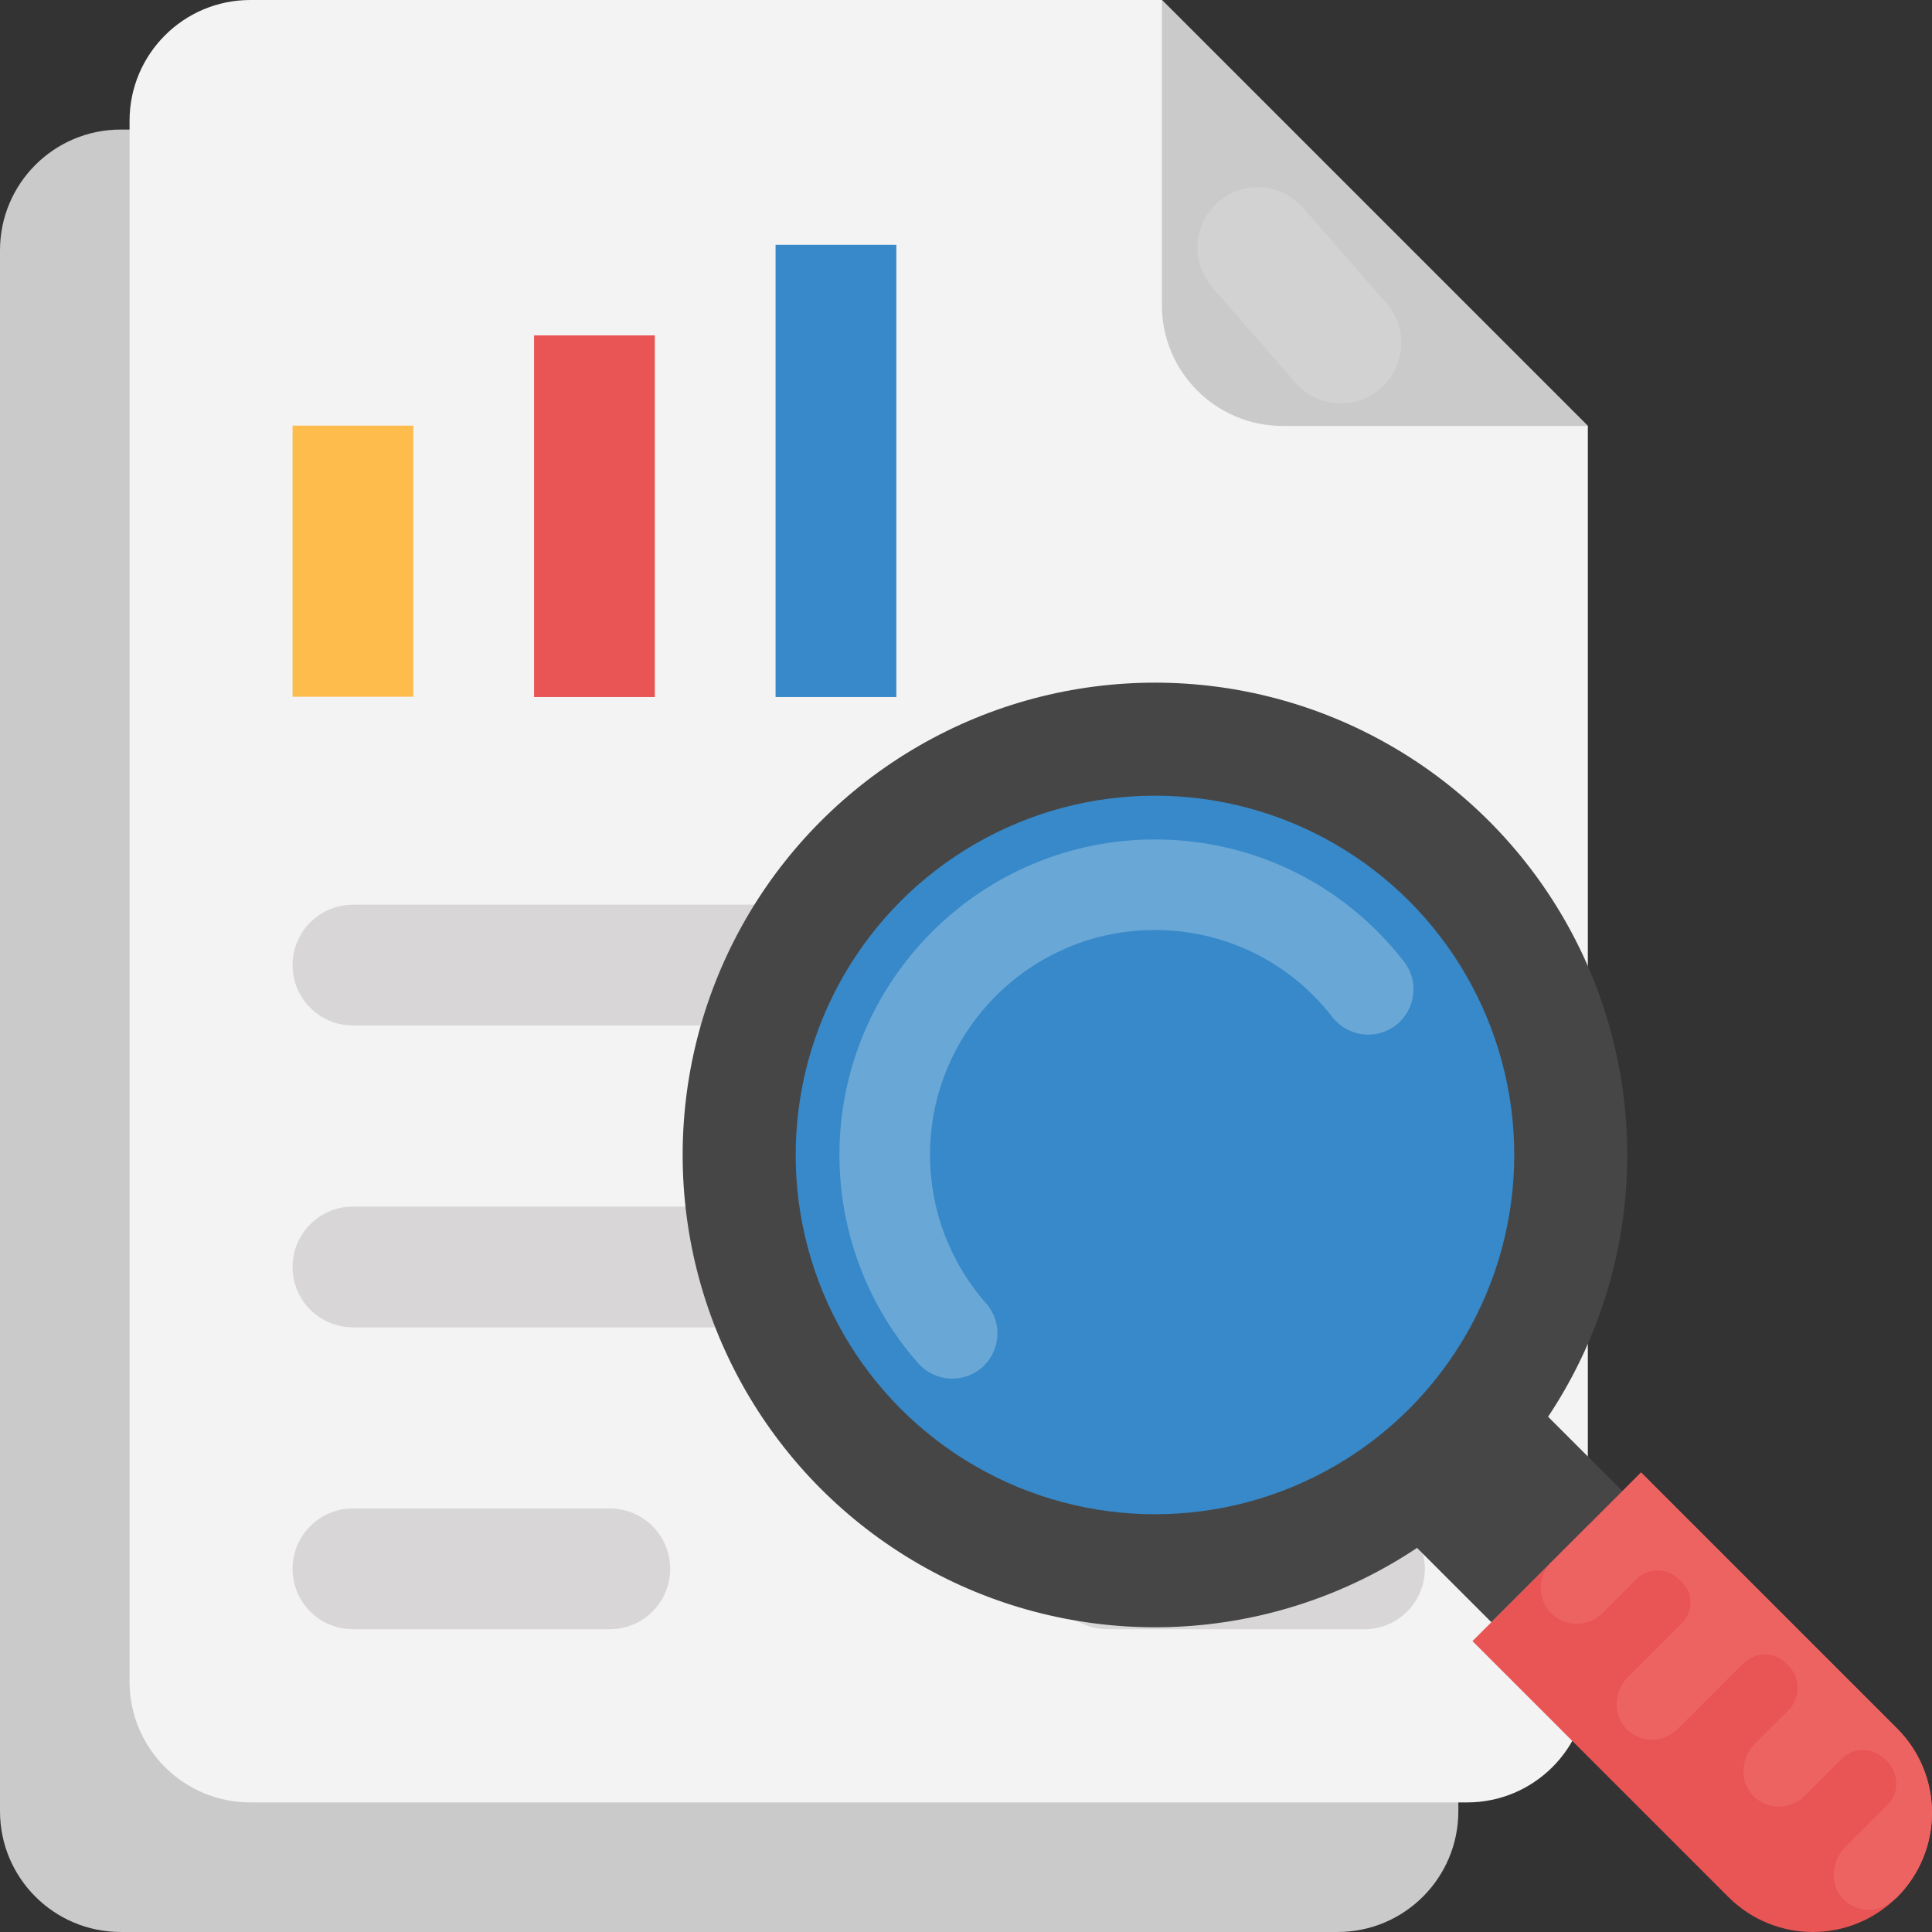 <?xml version="1.0" encoding="iso-8859-1"?>
<!-- Generator: Adobe Illustrator 19.0.0, SVG Export Plug-In . SVG Version: 6.00 Build 0)  -->
<svg version="1.1" id="Capa_1" xmlns="http://www.w3.org/2000/svg" xmlns:xlink="http://www.w3.org/1999/xlink" x="0px" y="0px"
	 viewBox="0 0 512.006 512.006" style="enable-background:new 0 0 512.006 512.006;" xml:space="preserve">
<rect x="0" y="0" width="512.006" height="512.006" fill="#333333" stroke="none"/>
<path style="fill:#CACACA;" d="M147.104,324.561V34.337H32c-17.68,0-32,14.32-32,32v413.664c0,17.68,14.32,32,32,32h322.48
	c17.68,0,32-14.32,32-32v-155.44H147.104z"/>
<path style="fill:#F3F3F3;" d="M307.92,0.001H66.336c-17.664,0-32,14.32-32,32v413.664c0,17.664,14.32,32,32,32H388.8
	c17.68,0,32-14.336,32-32V112.881L307.92,0.001z"/>
<path style="fill:#CACACA;" d="M307.92,80.881c0,17.68,14.336,32,32,32h80.88L307.92,0.001V80.881z"/>
<g style="opacity:0.15;">
	<path style="fill:#FFFFFF;" d="M322.816,53.569c-6.656,5.808-7.344,15.92-1.536,22.576l22.032,25.264
		c5.808,6.672,15.92,7.344,22.576,1.536c6.656-5.808,7.344-15.92,1.536-22.576l-22.048-25.264
		C339.568,48.449,329.472,47.761,322.816,53.569z"/>
</g>
<g>
	<path style="fill:#D8D6D6;" d="M161.6,399.761H93.536c-8.848,0-16,7.168-16,16s7.152,16,16,16H161.6c8.848,0,16-7.168,16-16
		C177.6,406.913,170.448,399.761,161.6,399.761z"/>
	<path style="fill:#D8D6D6;" d="M361.6,399.761h-68.064c-8.848,0-16,7.168-16,16s7.152,16,16,16H361.6c8.848,0,16-7.168,16-16
		C377.6,406.913,370.448,399.761,361.6,399.761z"/>
	<path style="fill:#D8D6D6;" d="M361.6,319.761H93.536c-8.848,0-16,7.168-16,16s7.152,16,16,16H361.6c8.848,0,16-7.168,16-16
		C377.6,326.913,370.448,319.761,361.6,319.761z"/>
	<path style="fill:#D8D6D6;" d="M93.536,271.761H361.6c8.848,0,16-7.168,16-16c0-8.832-7.152-16-16-16H93.536
		c-8.848,0-16,7.168-16,16C77.536,264.593,84.688,271.761,93.536,271.761z"/>
</g>
<rect x="77.536" y="112.801" style="fill:#FDBC4B;" width="32" height="71.84"/>
<rect x="141.536" y="88.881" style="fill:#E95454;" width="32" height="95.84"/>
<rect x="205.536" y="64.881" style="fill:#3789C9;" width="32" height="119.84"/>
<rect x="359.162" y="342.972" transform="matrix(-0.707 0.707 -0.707 -0.707 926.412 383.746)" style="fill:#464646;" width="49.136" height="81.535"/>
<path style="fill:#E95454;" d="M502.752,502.753L502.752,502.753c-12.336,12.336-32.336,12.336-44.688,0l-67.84-67.84l44.672-44.688
	l67.84,67.84C515.088,470.401,515.088,490.401,502.752,502.753z"/>
<circle style="fill:#464646;" cx="306.08" cy="306.081" r="125.168"/>
<circle style="fill:#3789C9;" cx="306.08" cy="306.081" r="95.216"/>
<g style="opacity:0.25;">
	<path style="fill:#FFFFFF;" d="M243.344,361.297c-13.456-15.248-20.88-34.88-20.88-55.248c0-46.08,37.488-83.584,83.568-83.584
		c26,0,50.08,11.792,66.048,32.368c4.064,5.232,3.104,12.784-2.128,16.848c-5.232,4.048-12.768,3.104-16.848-2.128
		c-11.376-14.672-28.544-23.088-47.072-23.088c-32.848,0-59.568,26.736-59.568,59.584c0,14.512,5.28,28.496,14.88,39.376
		c4.384,4.976,3.904,12.544-1.056,16.944C255.312,366.753,247.728,366.241,243.344,361.297z"/>
</g>
<path style="fill:#ED6362;" d="M502.752,458.065l-67.84-67.84l-23.808,23.808c-3.728,3.728-3.728,9.776,0,13.504
	s9.776,3.728,13.504,0l9.024-9.024c3.12-3.12,8.224-3.104,11.328,0.032l0.064,0.08c0.144,0.144,0.272,0.272,0.432,0.4
	c3.264,2.896,3.424,7.936,0.336,11.008l-14.336,14.336c-3.664,3.664-4.192,9.664-0.736,13.52c3.696,4.096,10,4.224,13.856,0.368
	l17.456-17.456c3.136-3.136,8.224-3.12,11.36,0.032l0.384,0.4l0.08,0.08c3.328,3.28,3.344,8.672,0.032,11.968l-8.816,8.816
	c-3.648,3.664-4.192,9.664-0.736,13.52c3.696,4.096,10,4.224,13.856,0.368l9.904-9.904c3.264-3.264,8.432-2.96,11.664,0.352
	c0.032,0.032,0.048,0.048,0.08,0.08c0.032,0.032,0.048,0.048,0.08,0.08c3.296,3.216,3.616,8.4,0.352,11.664l-11.264,11.264
	c-3.664,3.664-4.192,9.664-0.736,13.52c3.488,3.872,9.264,4.064,13.152,0.832c0.432-0.384,0.928-0.672,1.344-1.088
	C515.088,490.401,515.088,470.401,502.752,458.065z"/>
<g>
</g>
<g>
</g>
<g>
</g>
<g>
</g>
<g>
</g>
<g>
</g>
<g>
</g>
<g>
</g>
<g>
</g>
<g>
</g>
<g>
</g>
<g>
</g>
<g>
</g>
<g>
</g>
<g>
</g>
</svg>
